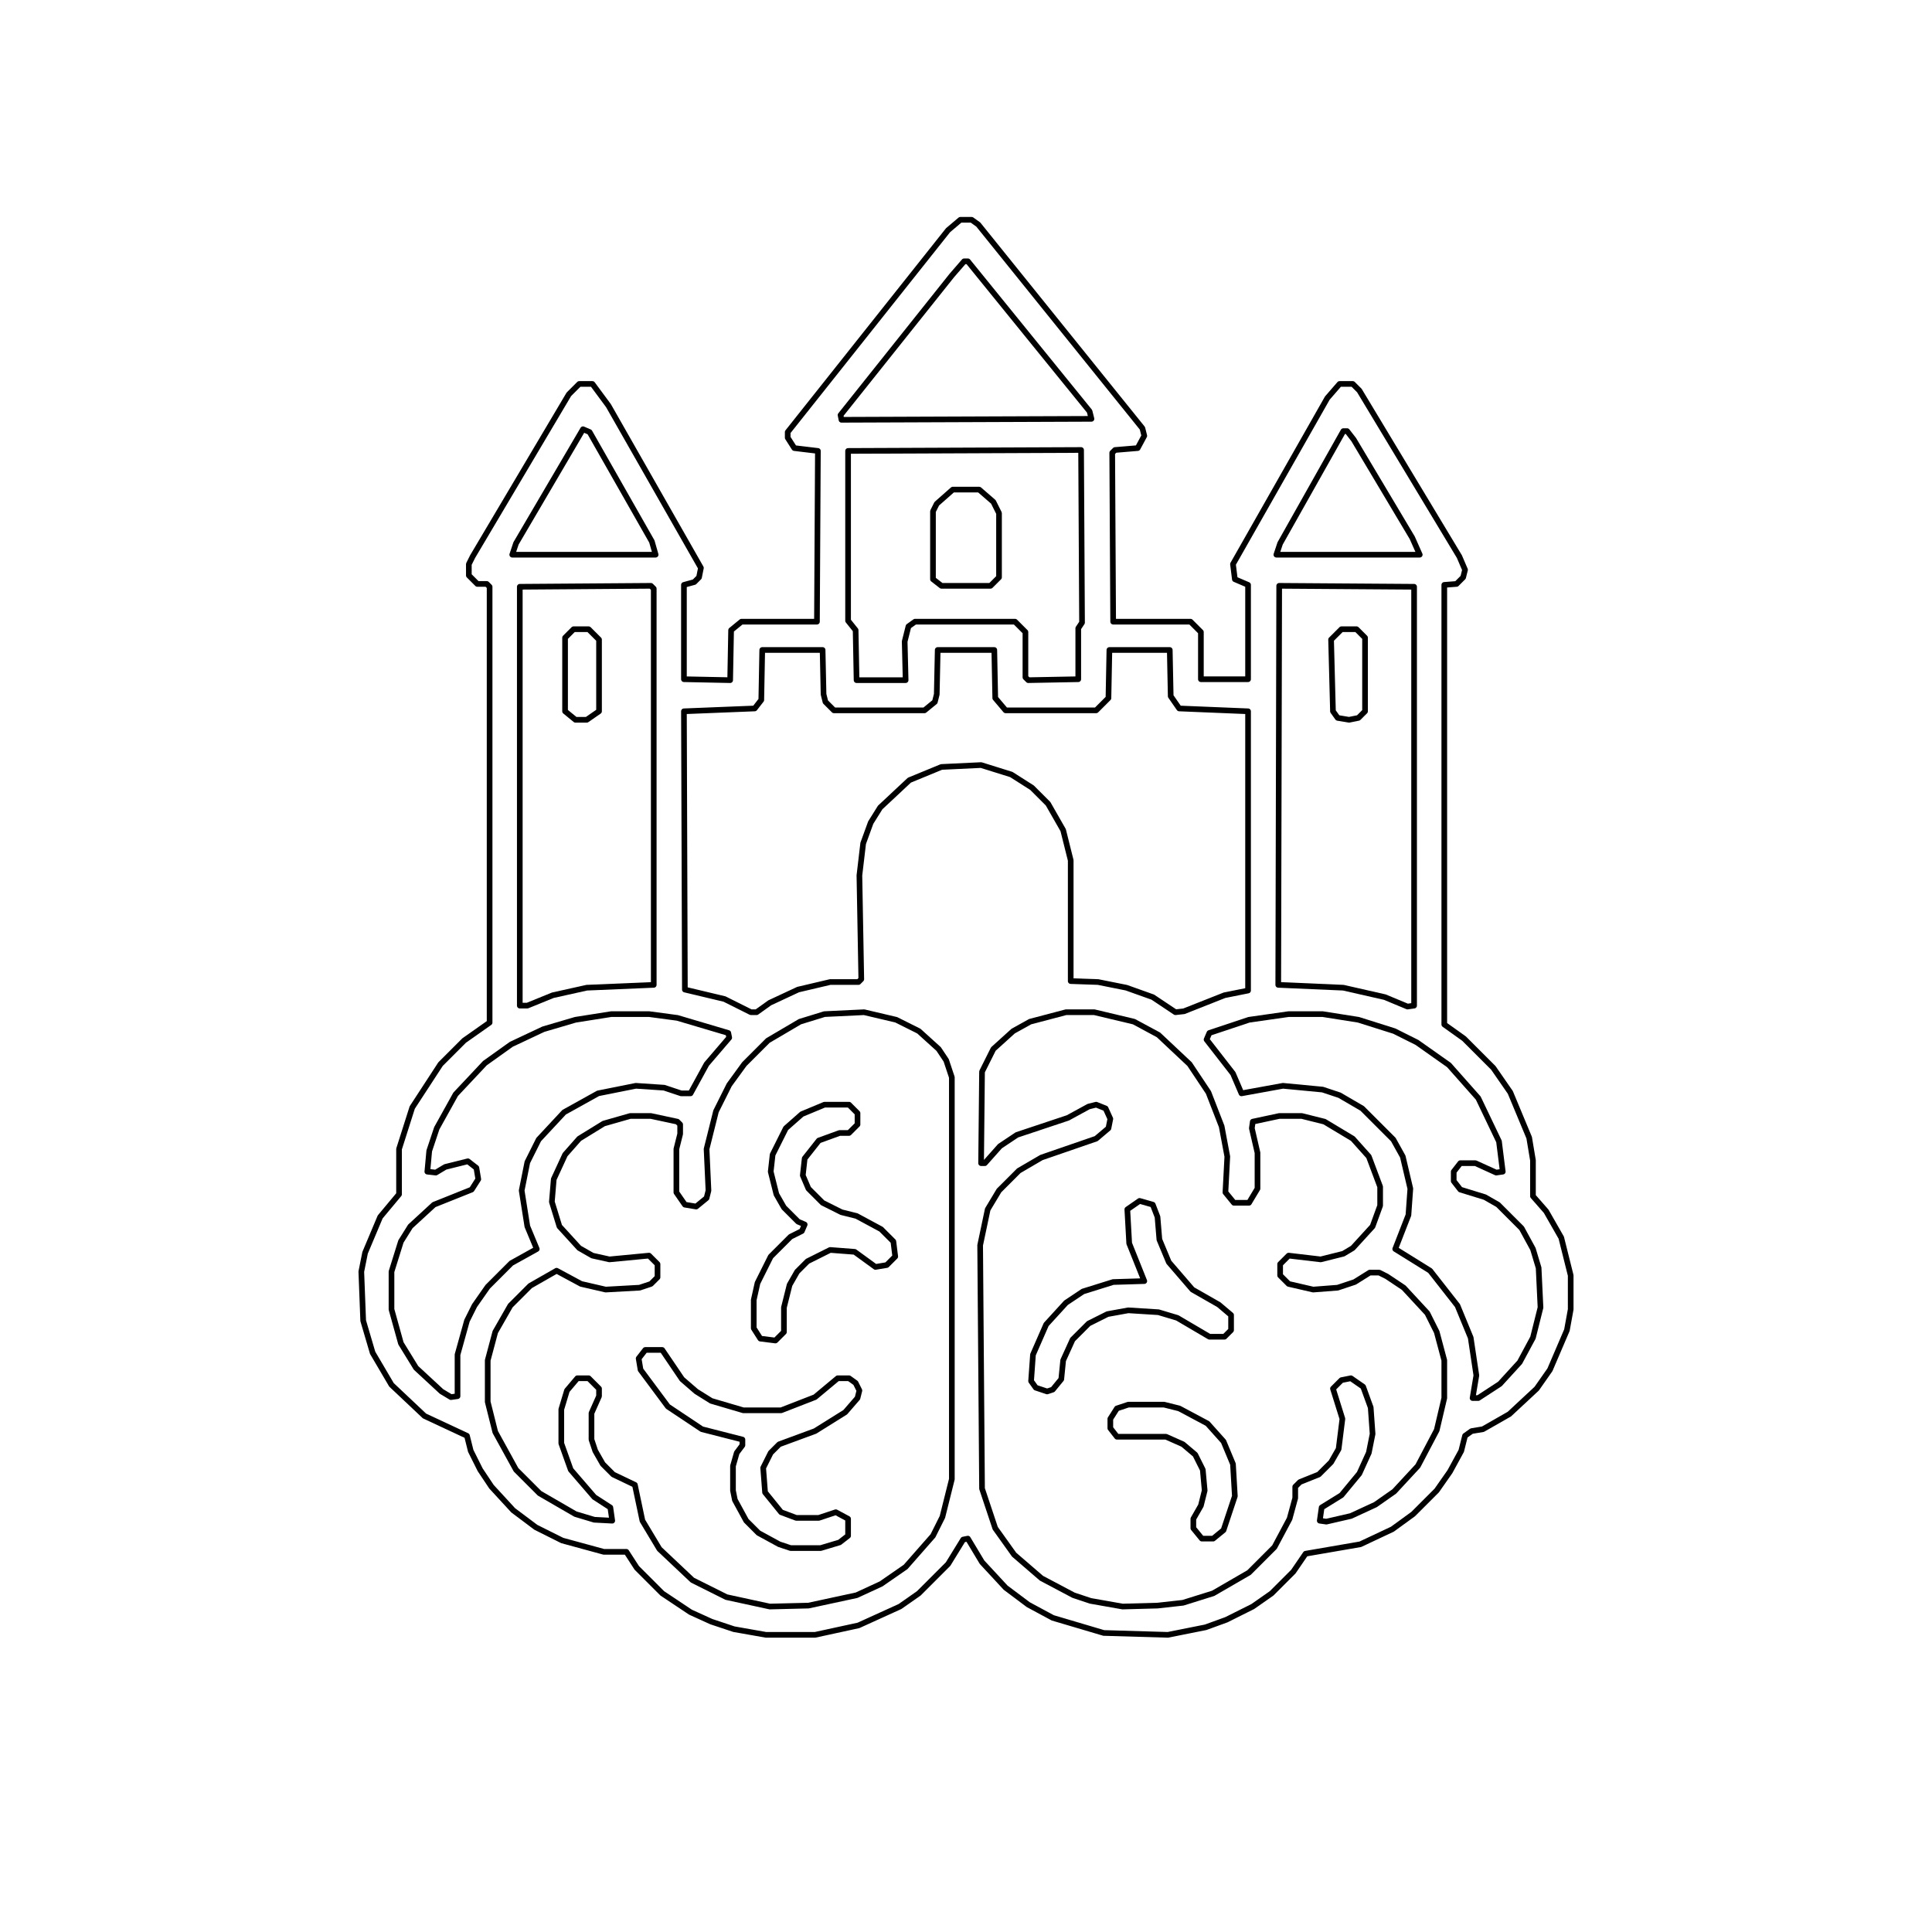 <?xml version="1.0" encoding="UTF-8"?>
<svg xmlns="http://www.w3.org/2000/svg" viewBox="0 0 1024 1024" role="img" aria-label="Gedächtnis-Palast 1:1">
  <title>Gedächtnis-Palast 1:1</title>
  <style>
    :root { color: #000; }
    @media (prefers-color-scheme: dark) { :root { color: #fff; } }
  </style>
  <g fill="none" stroke="currentColor" stroke-width="3" stroke-linejoin="round" stroke-linecap="round">
    <path d="M 619.00 866.50 L 585.00 865.50 L 558.00 857.50 L 545.00 850.50 L 533.00 841.50 L 520.50 828.00 L 513.00 815.50 L 510.50 816.00 L 502.50 829.00 L 487.00 844.50 L 477.00 851.50 L 455.00 861.50 L 432.00 866.50 L 406.00 866.50 L 389.00 863.50 L 377.00 859.50 L 366.00 854.50 L 351.00 844.50 L 337.50 831.00 L 332.00 822.50 L 320.00 822.50 L 298.00 816.50 L 284.00 809.50 L 272.00 800.50 L 260.50 788.00 L 254.50 779.00 L 249.50 769.00 L 247.50 761.00 L 225.00 750.50 L 207.50 734.00 L 197.50 717.00 L 192.50 700.00 L 191.50 674.00 L 193.50 664.00 L 201.50 645.00 L 211.50 633.00 L 211.50 609.00 L 218.50 587.00 L 233.50 564.00 L 246.00 551.50 L 259.50 542.00 L 259.50 311.00 L 258.00 309.50 L 253.00 309.50 L 248.50 305.00 L 248.50 299.00 L 250.50 295.00 L 301.50 209.00 L 307.00 203.50 L 314.00 203.50 L 322.50 215.00 L 371.50 301.00 L 370.50 306.00 L 368.00 308.50 L 362.50 310.00 L 362.50 360.00 L 387.00 360.50 L 387.50 334.00 L 393.00 329.50 L 433.00 329.50 L 433.50 239.00 L 421.00 237.50 L 417.50 232.00 L 417.50 229.00 L 502.50 122.00 L 509.00 116.50 L 515.00 116.50 L 518.50 119.00 L 605.50 227.00 L 606.50 231.00 L 603.00 237.50 L 591.00 238.50 L 589.50 240.00 L 590.00 329.50 L 631.00 329.50 L 636.50 335.00 L 636.50 360.00 L 661.50 360.00 L 661.50 310.00 L 654.50 307.00 L 653.50 299.00 L 703.50 211.00 L 710.00 203.50 L 717.00 203.50 L 720.50 207.00 L 773.50 295.00 L 776.50 302.00 L 775.50 306.00 L 772.00 309.50 L 765.50 310.00 L 765.50 543.00 L 776.00 550.50 L 791.50 566.00 L 800.50 579.00 L 810.50 603.00 L 812.50 615.00 L 812.50 634.00 L 819.50 642.00 L 827.50 656.00 L 832.50 676.00 L 832.50 694.00 L 830.50 705.00 L 821.50 726.00 L 814.50 736.00 L 800.00 749.50 L 786.00 757.50 L 780.00 758.50 L 776.50 761.00 L 774.50 769.00 L 768.50 780.00 L 761.50 790.00 L 749.00 802.50 L 738.00 810.50 L 721.00 818.50 L 692.00 823.50 L 685.50 833.00 L 674.00 844.50 L 664.00 851.50 L 650.00 858.50 L 639.00 862.50 L 619.00 866.50 Z"/>
    <path d="M 578.50 222.00 L 577.50 218.00 L 513.00 138.50 L 511.00 138.50 L 504.50 146.00 L 445.50 220.00 L 446.00 222.50 L 578.50 222.00 Z"/>
    <path d="M 347.50 294.00 L 345.50 287.00 L 312.50 229.00 L 309.00 227.50 L 273.50 288.00 L 271.50 294.00 L 347.50 294.00 Z"/>
    <path d="M 752.50 294.00 L 748.50 285.00 L 717.50 233.00 L 714.00 228.50 L 712.00 228.50 L 678.50 288.00 L 676.50 294.00 L 752.50 294.00 Z"/>
    <path d="M 571.50 360.00 L 571.50 333.00 L 573.50 330.00 L 573.00 238.50 L 449.50 239.00 L 449.50 329.00 L 453.50 334.00 L 454.00 360.50 L 480.00 360.50 L 479.50 340.00 L 481.50 332.00 L 485.00 329.50 L 538.00 329.50 L 543.50 335.00 L 543.50 359.00 L 545.00 360.50 L 571.50 360.00 Z"/>
    <path d="M 525.00 310.50 L 499.00 310.50 L 494.50 307.00 L 494.50 271.00 L 496.50 267.00 L 505.00 259.50 L 519.00 259.50 L 526.50 266.00 L 529.50 272.00 L 529.50 306.00 L 525.00 310.50 Z"/>
    <path d="M 279.50 533.00 L 293.00 527.50 L 311.00 523.50 L 346.50 522.00 L 346.50 312.00 L 345.00 310.50 L 275.50 311.00 L 275.50 533.00 L 279.50 533.00 Z"/>
    <path d="M 749.50 533.00 L 749.50 311.00 L 678.00 310.50 L 677.50 522.00 L 712.00 523.50 L 734.00 528.50 L 746.00 533.50 L 749.50 533.00 Z"/>
    <path d="M 311.00 381.50 L 305.00 381.50 L 299.50 377.00 L 299.50 338.00 L 304.00 333.50 L 312.00 333.50 L 317.50 339.00 L 317.50 377.00 L 311.00 381.50 Z"/>
    <path d="M 715.00 381.50 L 709.00 380.50 L 706.50 377.00 L 705.50 339.00 L 711.00 333.50 L 719.00 333.50 L 723.50 338.00 L 723.50 377.00 L 720.00 380.50 L 715.00 381.50 Z"/>
    <path d="M 627.50 536.00 L 649.00 527.50 L 661.50 525.00 L 661.50 377.00 L 625.00 375.50 L 620.50 369.00 L 620.00 344.50 L 588.00 344.50 L 587.50 370.00 L 581.00 376.50 L 533.00 376.50 L 527.50 370.00 L 527.00 344.50 L 497.00 344.50 L 496.50 368.00 L 495.50 372.00 L 490.00 376.50 L 442.00 376.50 L 437.50 372.00 L 436.50 368.00 L 436.00 344.50 L 404.00 344.50 L 403.50 371.00 L 400.00 375.50 L 362.50 377.00 L 363.00 524.50 L 384.00 529.50 L 398.00 536.50 L 401.00 536.50 L 408.00 531.50 L 423.00 524.50 L 440.00 520.50 L 455.00 520.50 L 456.50 519.00 L 455.50 464.00 L 457.50 447.00 L 461.50 436.00 L 466.50 428.00 L 482.00 413.50 L 499.00 406.50 L 520.00 405.50 L 536.00 410.50 L 547.00 417.50 L 555.50 426.00 L 563.50 440.00 L 567.50 456.00 L 567.50 520.00 L 582.00 520.50 L 597.00 523.50 L 611.00 528.50 L 623.00 536.50 L 627.50 536.00 Z"/>
    <path d="M 428.50 851.00 L 454.00 845.50 L 467.00 839.50 L 480.00 830.50 L 494.50 814.00 L 499.50 804.00 L 504.50 784.00 L 504.50 571.00 L 501.50 562.00 L 497.50 556.00 L 487.00 546.50 L 475.00 540.50 L 458.00 536.50 L 437.00 537.50 L 424.00 541.50 L 407.00 551.50 L 394.50 564.00 L 386.50 575.00 L 379.50 589.00 L 374.50 609.00 L 375.50 631.00 L 374.50 635.00 L 369.00 639.50 L 363.00 638.50 L 358.50 632.00 L 358.50 609.00 L 360.50 601.00 L 360.50 596.00 L 359.00 594.50 L 345.00 591.50 L 334.00 591.50 L 320.00 595.50 L 307.00 603.50 L 299.50 612.00 L 293.50 625.00 L 292.50 637.00 L 296.50 650.00 L 307.00 661.50 L 314.00 665.50 L 323.00 667.50 L 344.00 665.50 L 348.50 670.00 L 348.50 677.00 L 345.00 680.50 L 339.00 682.50 L 321.00 683.50 L 308.00 680.50 L 295.00 673.50 L 281.00 681.50 L 270.50 692.00 L 262.50 706.00 L 258.50 721.00 L 258.50 743.00 L 262.50 759.00 L 273.50 779.00 L 286.00 791.50 L 305.00 802.50 L 315.00 805.50 L 324.50 806.00 L 323.50 799.00 L 315.00 793.50 L 302.50 779.00 L 297.50 765.00 L 297.50 747.00 L 300.50 737.00 L 306.00 730.50 L 312.00 730.50 L 317.50 736.00 L 317.50 740.00 L 313.50 749.00 L 313.50 763.00 L 315.50 769.00 L 319.50 776.00 L 325.00 781.50 L 336.50 787.00 L 340.50 806.00 L 349.50 821.00 L 367.00 837.50 L 385.00 846.50 L 408.00 851.50 L 428.50 851.00 Z"/>
    <path d="M 613.50 851.00 L 627.00 849.50 L 643.00 844.50 L 662.00 833.50 L 675.50 820.00 L 683.50 805.00 L 686.50 794.00 L 686.50 788.00 L 689.00 785.50 L 699.00 781.50 L 705.50 775.00 L 709.50 768.00 L 711.50 752.00 L 706.50 736.00 L 711.00 731.50 L 716.00 730.50 L 722.50 735.00 L 726.50 746.00 L 727.50 760.00 L 725.50 770.00 L 720.50 781.00 L 711.00 792.50 L 700.50 799.00 L 699.50 806.00 L 703.00 806.50 L 716.00 803.50 L 729.00 797.50 L 739.00 790.50 L 751.50 777.00 L 761.50 758.00 L 765.50 741.00 L 765.50 721.00 L 761.50 706.00 L 756.50 696.00 L 744.00 682.50 L 735.00 676.50 L 731.00 674.50 L 726.00 674.50 L 718.00 679.50 L 709.00 682.50 L 696.00 683.50 L 683.00 680.50 L 678.50 676.00 L 678.50 670.00 L 683.00 665.50 L 700.00 667.50 L 712.00 664.50 L 717.00 661.50 L 727.50 650.00 L 731.50 639.00 L 731.50 629.00 L 725.50 613.00 L 717.00 603.50 L 702.00 594.50 L 690.00 591.50 L 678.00 591.50 L 664.00 594.50 L 663.50 598.00 L 666.50 611.00 L 666.50 630.00 L 662.00 637.50 L 654.00 637.50 L 649.50 632.00 L 650.50 613.00 L 647.50 597.00 L 640.50 579.00 L 630.50 564.00 L 614.00 548.50 L 601.00 541.50 L 580.00 536.50 L 565.00 536.50 L 546.00 541.50 L 537.00 546.50 L 526.50 556.00 L 520.50 568.00 L 520.00 616.50 L 522.00 616.50 L 530.00 607.50 L 539.00 601.50 L 566.00 592.50 L 577.00 586.50 L 581.00 585.50 L 586.00 587.50 L 588.50 593.00 L 587.50 598.00 L 581.00 603.50 L 552.00 613.50 L 540.00 620.50 L 529.50 631.00 L 523.50 641.00 L 519.50 660.00 L 520.50 789.00 L 527.50 810.00 L 537.50 824.00 L 552.00 836.50 L 569.00 845.50 L 578.00 848.50 L 595.00 851.50 L 613.50 851.00 Z"/>
    <path d="M 242.50 740.00 L 242.50 718.00 L 247.50 700.00 L 251.50 692.00 L 258.50 682.00 L 271.00 669.50 L 284.50 662.00 L 279.50 650.00 L 276.50 631.00 L 279.50 616.00 L 285.50 604.00 L 299.00 589.50 L 317.00 579.50 L 337.00 575.50 L 352.00 576.50 L 361.00 579.50 L 366.00 579.50 L 374.50 564.00 L 386.50 550.00 L 386.00 547.50 L 359.00 539.50 L 344.00 537.50 L 324.00 537.50 L 305.00 540.50 L 288.00 545.50 L 271.00 553.50 L 257.00 563.50 L 241.50 580.00 L 231.50 598.00 L 227.50 610.00 L 226.50 621.00 L 231.00 621.50 L 236.00 618.50 L 248.00 615.50 L 252.50 619.00 L 253.50 625.00 L 250.00 630.50 L 230.00 638.50 L 217.50 650.00 L 212.50 658.00 L 207.50 674.00 L 207.50 694.00 L 212.50 712.00 L 220.50 725.00 L 234.00 737.50 L 239.00 740.50 L 242.50 740.00 Z"/>
    <path d="M 783.50 741.00 L 795.00 733.50 L 805.50 722.00 L 812.50 709.00 L 816.50 693.00 L 815.50 672.00 L 812.50 662.00 L 806.50 651.00 L 794.00 638.50 L 787.00 634.50 L 774.00 630.50 L 770.50 626.00 L 770.50 621.00 L 774.00 616.50 L 782.00 616.50 L 793.00 621.50 L 796.50 621.00 L 794.50 605.00 L 783.50 582.00 L 768.00 564.50 L 751.00 552.50 L 739.00 546.50 L 720.00 540.50 L 701.00 537.50 L 683.00 537.50 L 662.00 540.50 L 641.00 547.50 L 639.50 551.00 L 653.50 569.00 L 658.00 579.50 L 680.00 575.50 L 701.00 577.50 L 710.00 580.50 L 722.00 587.50 L 738.50 604.00 L 743.50 613.00 L 747.50 630.00 L 746.50 644.00 L 739.50 662.00 L 758.00 673.50 L 772.50 692.00 L 779.50 709.00 L 782.50 729.00 L 780.50 741.00 L 783.50 741.00 Z"/>
    <path d="M 411.00 710.50 L 403.00 709.50 L 399.50 704.00 L 399.50 689.00 L 401.50 680.00 L 408.50 666.00 L 419.00 655.50 L 425.00 652.50 L 426.50 649.00 L 423.00 647.50 L 415.50 640.00 L 411.50 633.00 L 408.50 621.00 L 409.50 612.00 L 416.50 598.00 L 425.00 590.50 L 437.00 585.50 L 450.00 585.50 L 454.50 590.00 L 454.50 596.00 L 450.00 600.50 L 445.00 600.50 L 434.00 604.50 L 426.50 614.00 L 425.50 623.00 L 428.50 630.00 L 436.00 637.50 L 446.00 642.50 L 454.00 644.50 L 467.00 651.50 L 473.50 658.00 L 474.50 666.00 L 470.00 670.50 L 464.00 671.50 L 453.00 663.50 L 440.00 662.50 L 428.00 668.50 L 422.50 674.00 L 418.50 681.00 L 415.50 693.00 L 415.50 706.00 L 411.00 710.50 Z"/>
    <path d="M 555.00 737.50 L 549.00 735.50 L 546.50 732.00 L 547.50 718.00 L 554.50 702.00 L 565.00 690.50 L 574.00 684.50 L 590.00 679.50 L 606.50 679.00 L 598.50 659.00 L 597.50 641.00 L 604.00 636.50 L 611.00 638.50 L 613.50 645.00 L 614.50 657.00 L 619.50 669.00 L 632.00 683.50 L 646.00 691.50 L 652.50 697.00 L 652.50 705.00 L 649.00 708.50 L 641.00 708.50 L 624.00 698.50 L 614.00 695.50 L 598.00 694.50 L 587.00 696.50 L 577.00 701.50 L 568.50 710.00 L 563.50 721.00 L 562.50 731.00 L 558.00 736.50 L 555.00 737.50 Z"/>
    <path d="M 435.00 820.50 L 419.00 820.50 L 413.00 818.50 L 402.00 812.50 L 395.50 806.00 L 389.50 795.00 L 388.50 790.00 L 388.50 777.00 L 390.50 770.00 L 393.50 766.00 L 393.50 763.00 L 372.00 757.50 L 354.00 745.50 L 339.50 726.00 L 338.50 720.00 L 342.00 715.50 L 351.00 715.50 L 361.50 731.00 L 369.00 737.50 L 377.00 742.50 L 394.00 747.50 L 414.00 747.50 L 432.00 740.50 L 444.00 730.50 L 450.00 730.50 L 453.50 733.00 L 455.50 737.00 L 454.50 741.00 L 448.00 748.50 L 432.00 758.50 L 413.00 765.50 L 408.50 770.00 L 404.50 778.00 L 405.50 791.00 L 414.00 801.50 L 422.00 804.50 L 434.00 804.50 L 443.00 801.50 L 449.50 805.00 L 449.50 814.00 L 445.00 817.50 L 435.00 820.50 Z"/>
    <path d="M 643.00 815.50 L 637.00 815.50 L 632.50 810.00 L 632.50 805.00 L 636.50 798.00 L 638.50 790.00 L 637.50 779.00 L 633.50 771.00 L 627.00 765.50 L 618.00 761.50 L 592.00 761.50 L 588.50 757.00 L 588.50 752.00 L 592.00 746.50 L 598.00 744.50 L 617.00 744.50 L 625.00 746.50 L 640.00 754.50 L 648.50 764.00 L 653.50 776.00 L 654.50 793.00 L 648.50 811.00 L 643.00 815.50 Z"/>
  </g>
</svg>
